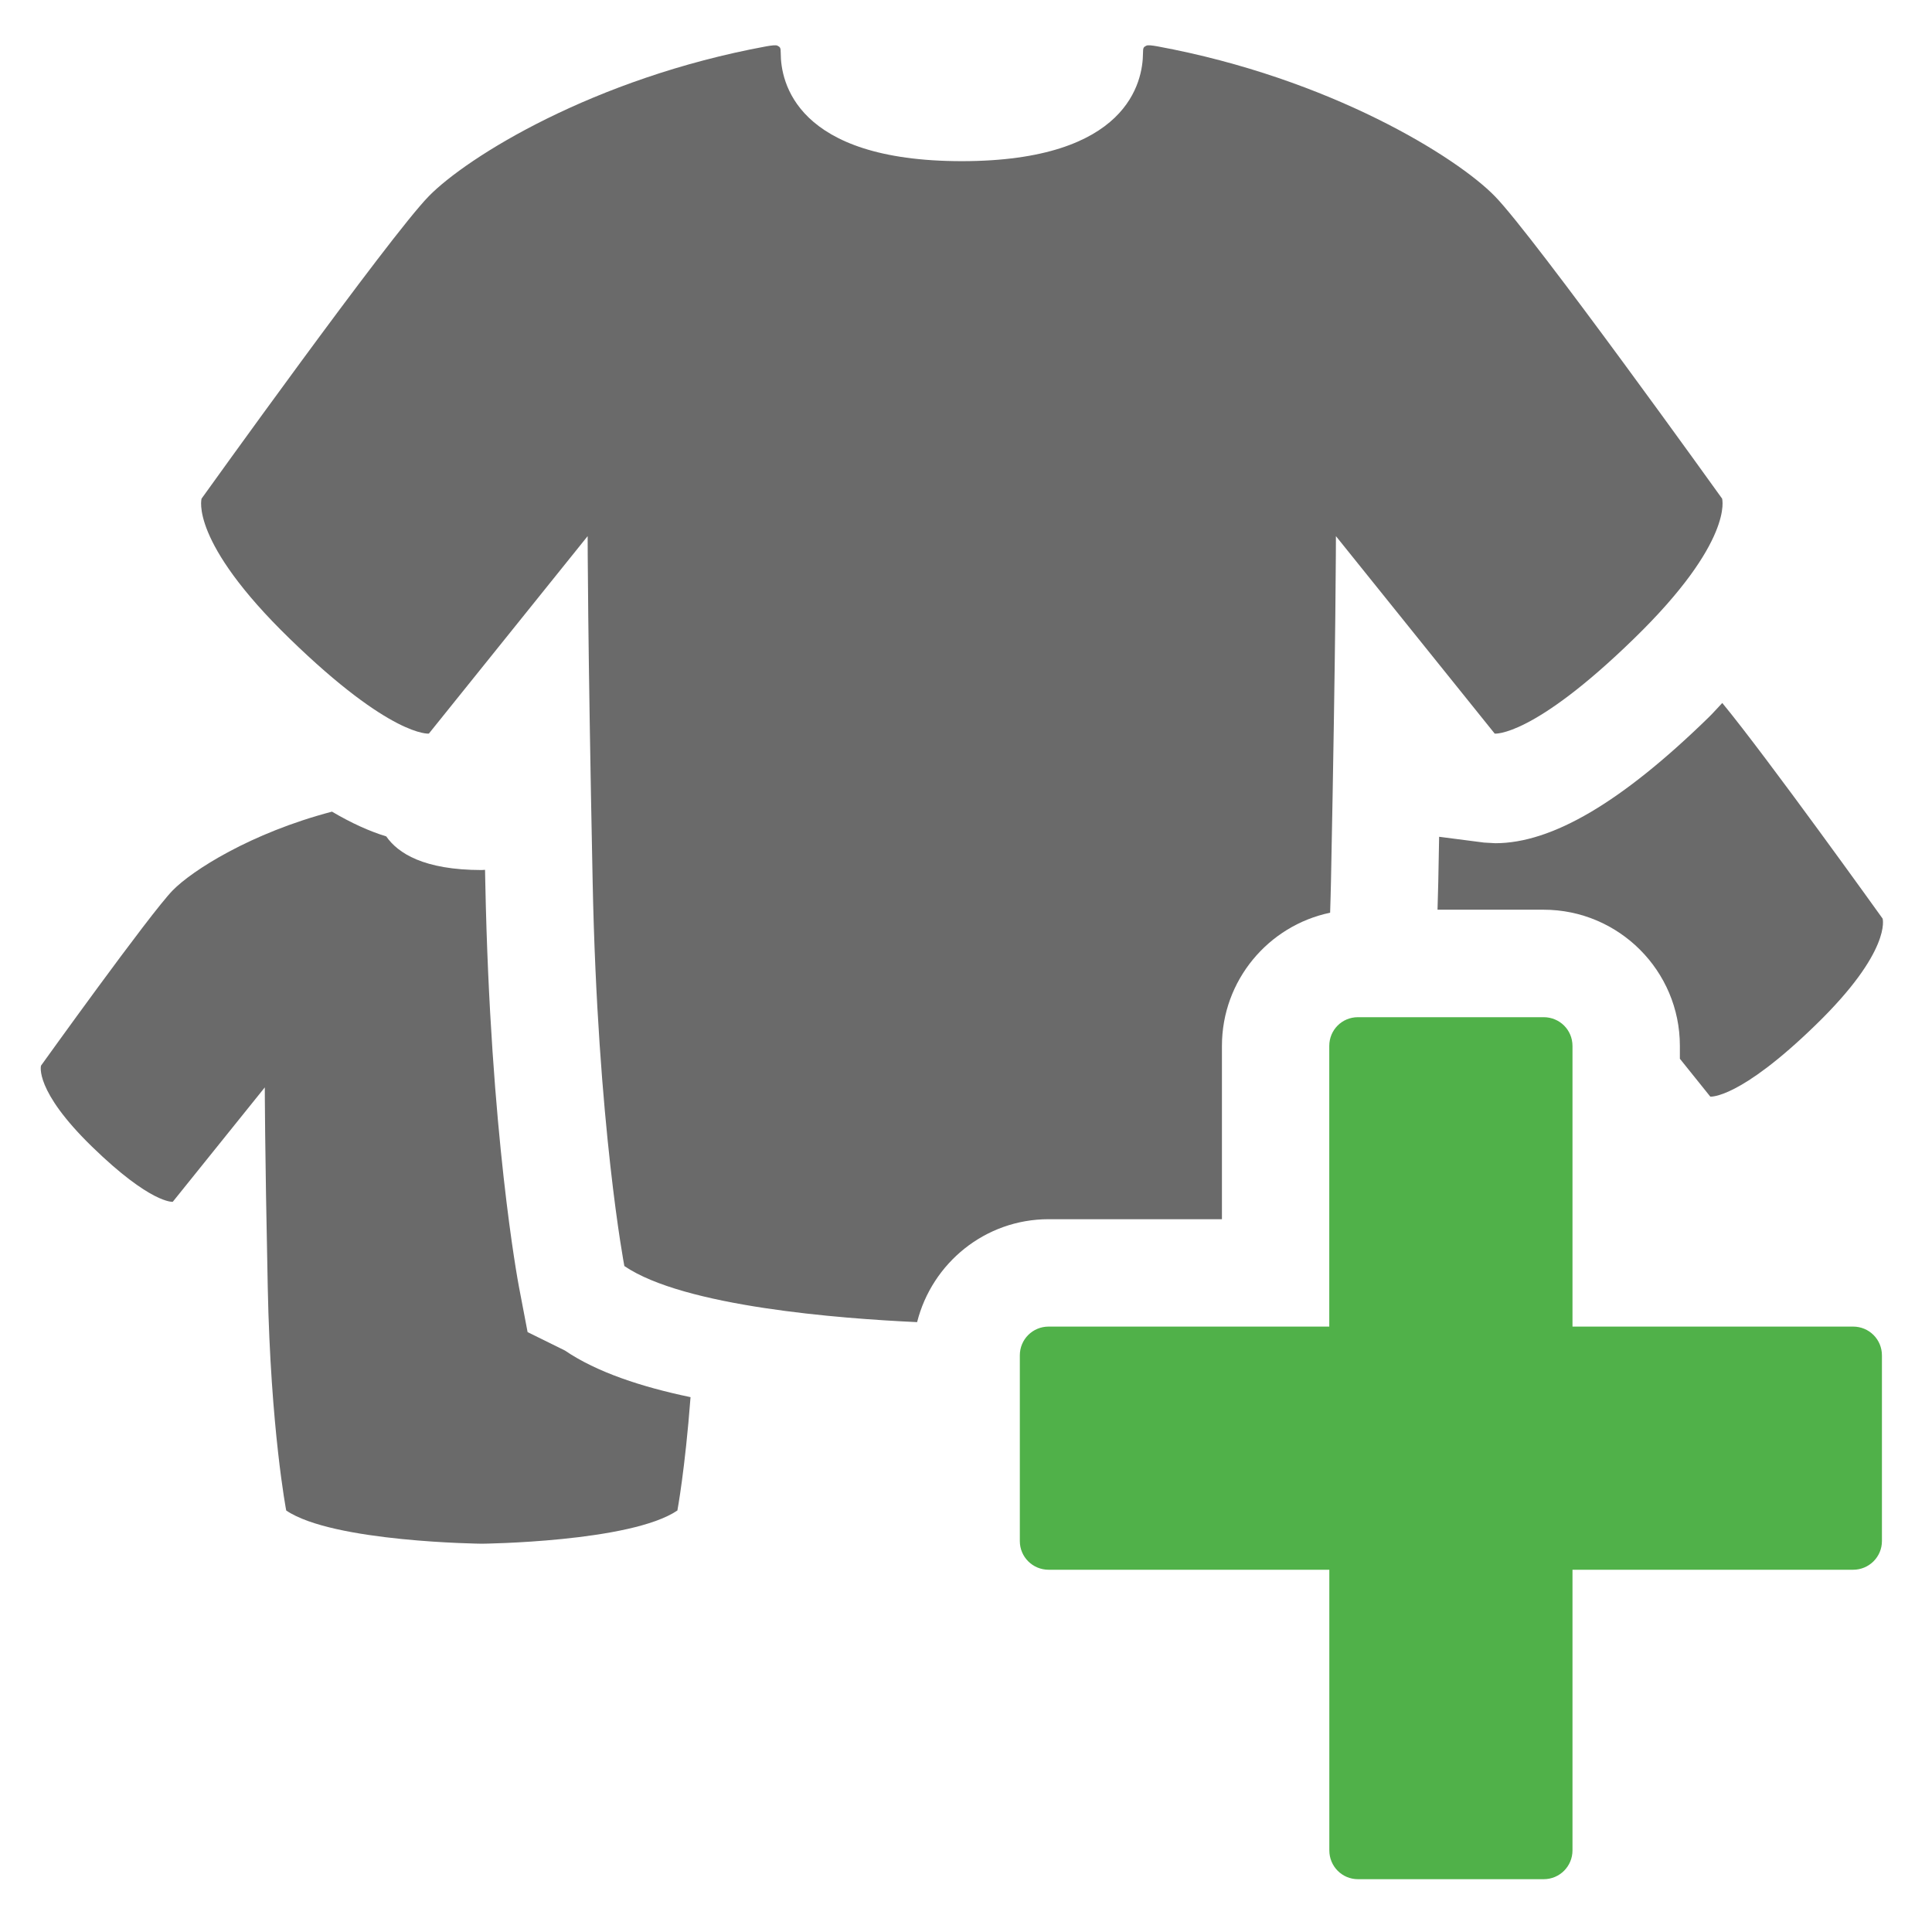 <?xml version="1.0" encoding="utf-8"?>
<!-- Generator: Adobe Illustrator 15.1.0, SVG Export Plug-In . SVG Version: 6.00 Build 0)  -->
<!DOCTYPE svg PUBLIC "-//W3C//DTD SVG 1.1//EN" "http://www.w3.org/Graphics/SVG/1.1/DTD/svg11.dtd">
<svg version="1.1" id="Layer_1" xmlns="http://www.w3.org/2000/svg" xmlns:xlink="http://www.w3.org/1999/xlink" x="0px" y="0px"
	 width="36px" height="36px" viewBox="0 0 36 36" enable-background="new 0 0 36 36" xml:space="preserve">
<path id="plus_12_" fill="#6A6A6A" d="M1730.626,833.451c-0.297,0-0.535-0.238-0.535-0.535v-5.23h-5.229
	c-0.298,0-0.537-0.239-0.537-0.534v-3.461c0-0.298,0.239-0.535,0.537-0.535h5.229v-5.23c0-0.299,0.238-0.537,0.535-0.537h3.461
	c0.296,0,0.536,0.238,0.536,0.537v5.23h5.229c0.298,0,0.537,0.237,0.537,0.535v3.461c0,0.295-0.239,0.534-0.537,0.534h-5.229v5.23
	c0,0.297-0.24,0.535-0.536,0.535H1730.626z"/>
<g>
	<path fill="#6A6A6A" d="M9.831,24.822l-0.16-0.838c-0.021-0.113-0.534-2.837-0.628-7.526c-0.002-0.086-0.003-0.166-0.005-0.25
		c-0.022,0-0.038,0.004-0.061,0.004c-1.081-0.001-1.562-0.313-1.78-0.627c-0.317-0.097-0.653-0.25-1.011-0.461
		c-1.519,0.399-2.608,1.099-2.967,1.466c-0.423,0.432-2.455,3.267-2.455,3.267s-0.13,0.459,0.951,1.51
		c1.098,1.069,1.504,1.027,1.504,1.027l1.715-2.132c0,0,0,1.079,0.055,3.724c0.053,2.646,0.344,4.16,0.344,4.16
		c0.869,0.591,3.645,0.619,3.645,0.619s2.771-0.028,3.644-0.619c0,0,0.142-0.758,0.245-2.112c-0.908-0.189-1.748-0.465-2.341-0.869
		L9.831,24.822z"/>
	<path fill="#6A6A6A" d="M31.302,19.488v0.24l0.567,0.706c0,0,0.535,0.056,1.969-1.341c1.416-1.376,1.242-1.976,1.242-1.976
		s-2.16-3.015-2.988-4.018c-0.092,0.095-0.166,0.184-0.266,0.28c-1.611,1.57-2.908,2.333-3.963,2.333l-0.211-0.012l-0.836-0.108
		c-0.006,0.276-0.01,0.552-0.016,0.85c-0.004,0.174-0.009,0.34-0.014,0.509h1.978C30.164,16.952,31.302,18.09,31.302,19.488z"/>
	<path fill="#6A6A6A" d="M19.54,22.718h3.229v-3.229c0-1.221,0.866-2.242,2.016-2.482c0.006-0.194,0.012-0.387,0.016-0.589
		c0.092-4.566,0.092-6.428,0.092-6.428l2.959,3.68c0,0,0.705,0.072,2.596-1.771c1.867-1.815,1.641-2.608,1.641-2.608
		s-3.506-4.892-4.236-5.636c-0.705-0.724-3.062-2.197-6.289-2.792c-0.092-0.016-0.178-0.028-0.205-0.011
		c-0.049,0.026-0.061,0.03-0.061,0.141c-0.004,0.521-0.275,2.009-3.376,2.01c-3.102-0.001-3.374-1.489-3.374-2.01
		c0-0.111-0.013-0.115-0.06-0.141c-0.027-0.017-0.113-0.005-0.207,0.011C11.053,1.458,8.7,2.931,7.991,3.655
		C7.261,4.399,3.756,9.291,3.756,9.291s-0.229,0.793,1.64,2.608c1.893,1.842,2.595,1.771,2.595,1.771l2.959-3.68
		c0,0,0,1.862,0.093,6.428c0.091,4.565,0.591,7.173,0.591,7.173c1.112,0.757,4.017,0.979,5.455,1.045
		C17.366,23.537,18.355,22.718,19.54,22.718z"/>
</g>
<path id="plus_13_" fill="#50B149" d="M25.304,35.016c-0.297,0-0.534-0.24-0.534-0.537v-5.229H19.54
	c-0.298,0-0.537-0.239-0.537-0.534v-3.461c0-0.298,0.239-0.536,0.537-0.536h5.229v-5.229c0-0.299,0.237-0.536,0.534-0.536h3.461
	c0.298,0,0.537,0.237,0.537,0.536v5.229h5.229c0.297,0,0.537,0.238,0.537,0.536v3.461c0,0.295-0.24,0.534-0.537,0.534h-5.229v5.229
	c0,0.297-0.239,0.537-0.537,0.537H25.304z"/>
</svg>
